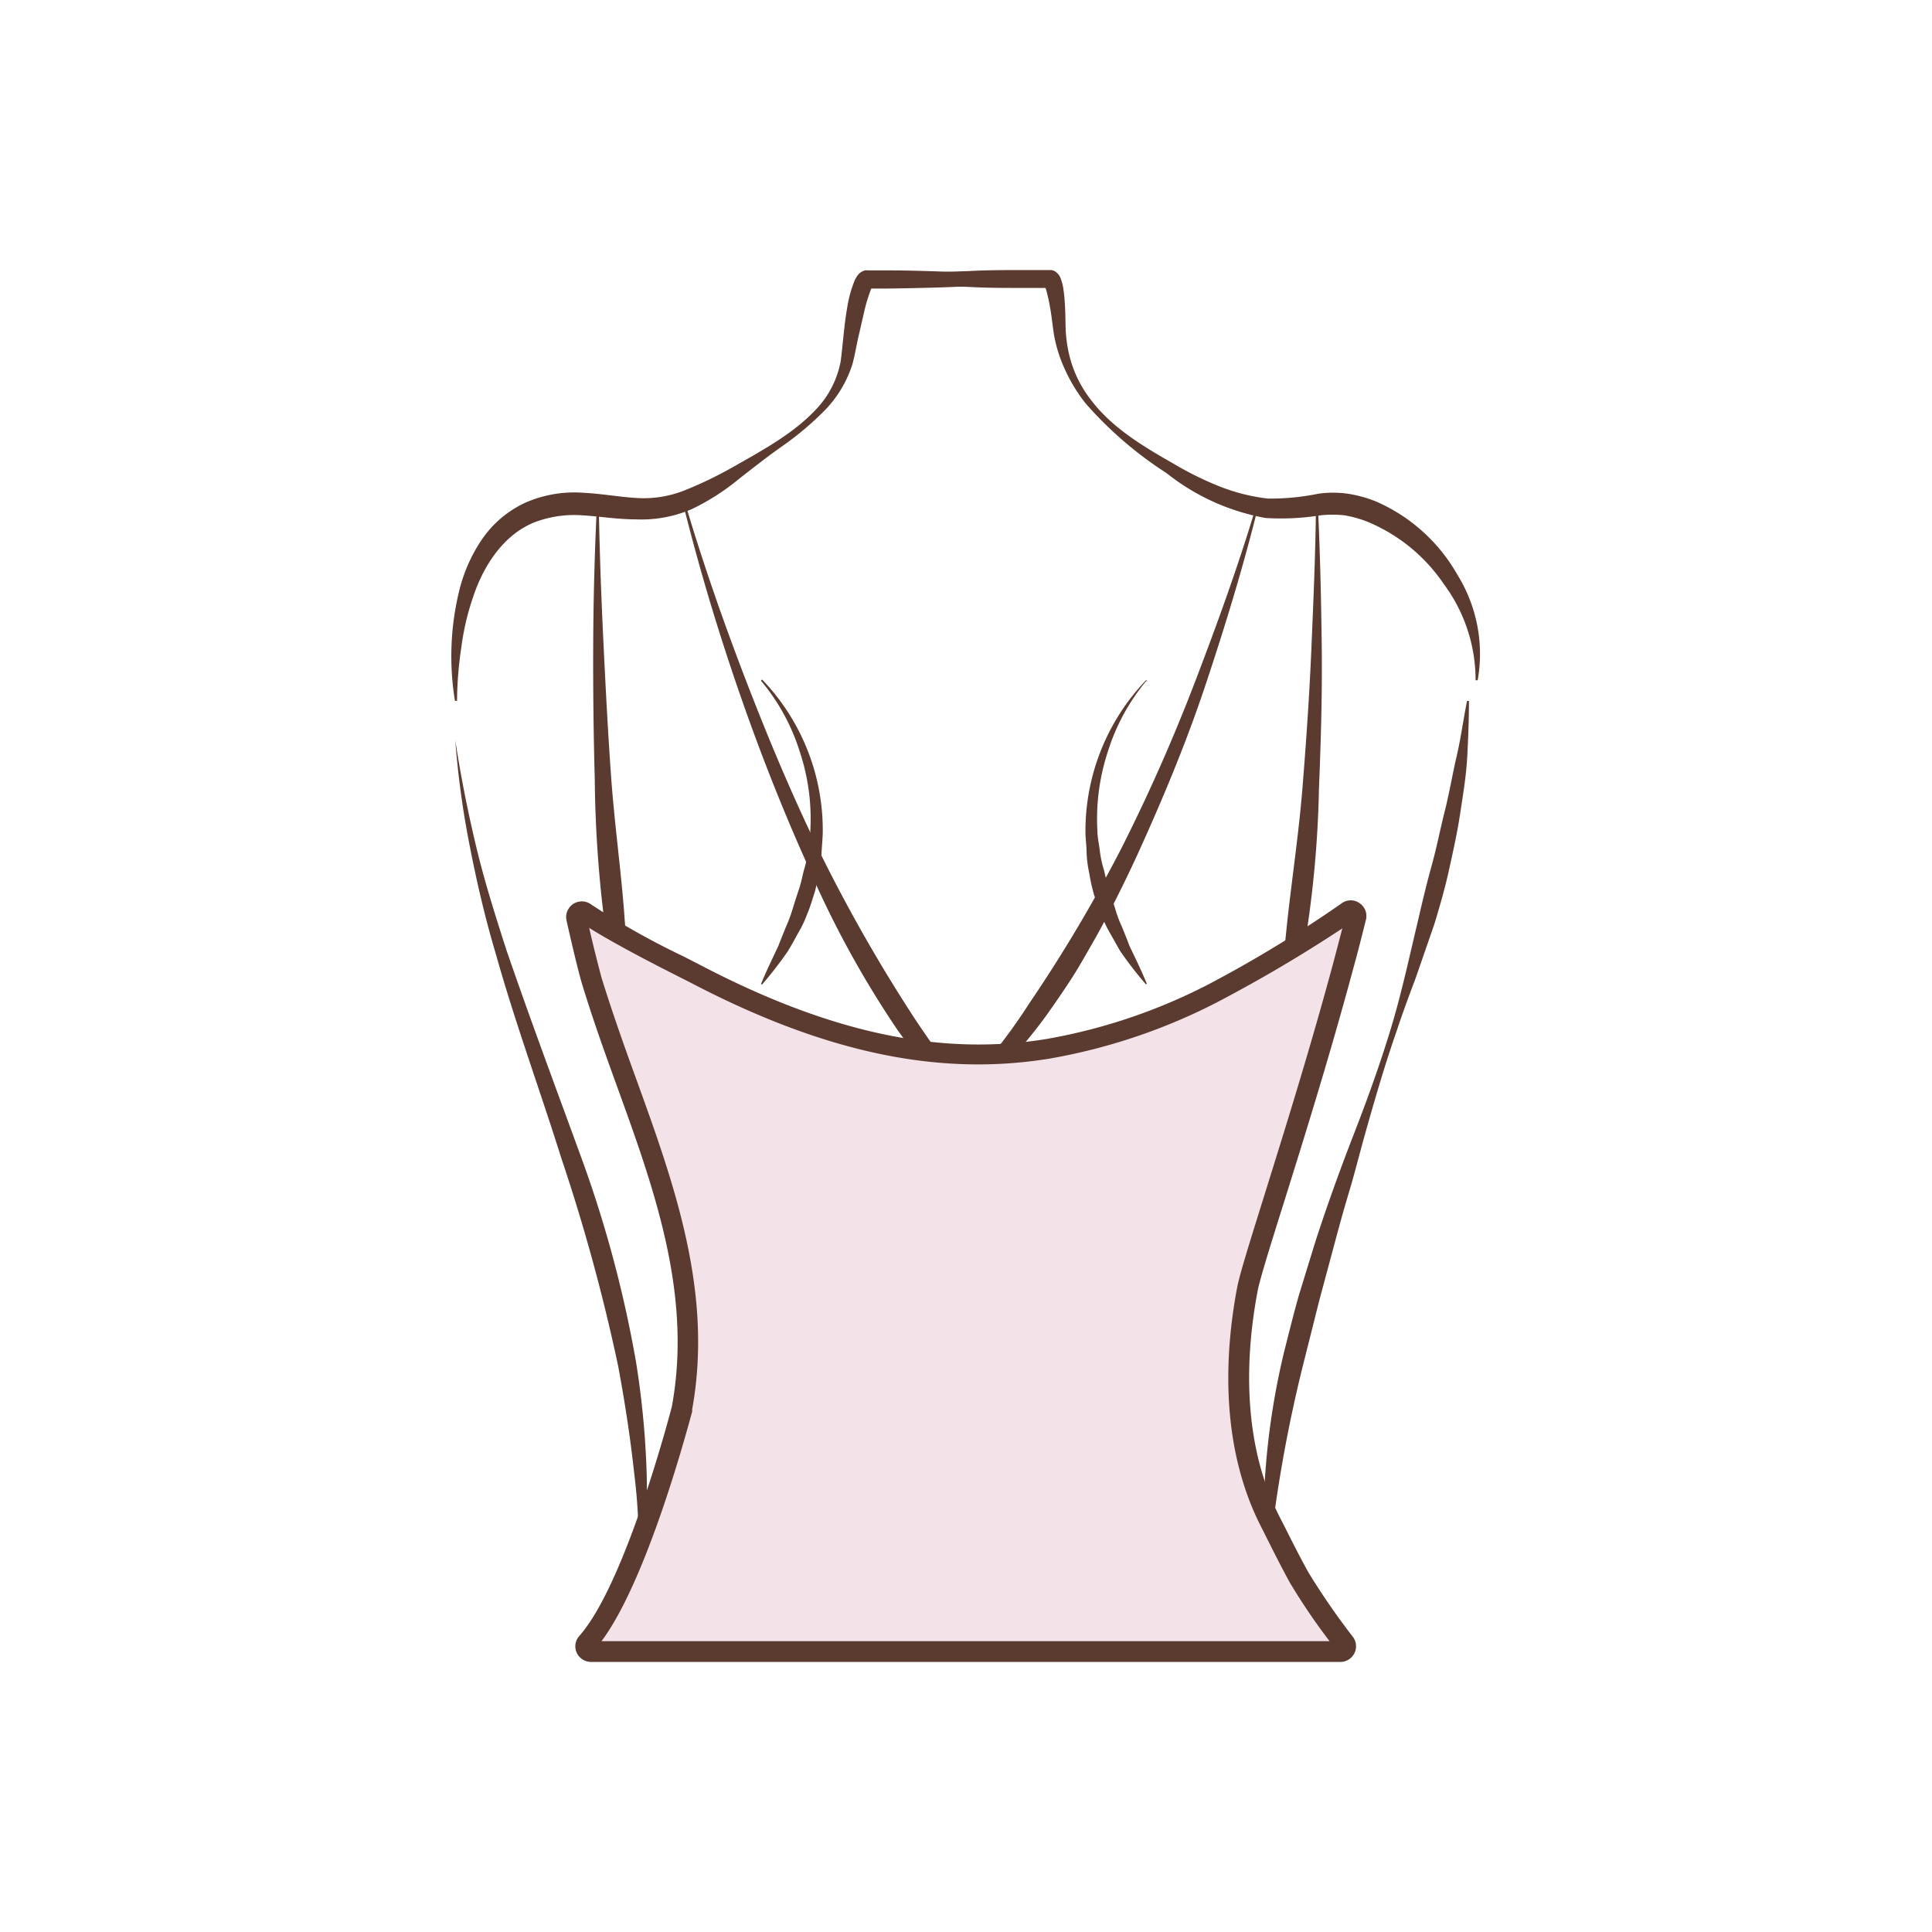<svg id="图层_1" data-name="图层 1" xmlns="http://www.w3.org/2000/svg" viewBox="0 0 186 186"><defs><style>.cls-1{fill:#5b3b2f;}.cls-2{fill:#f4e2e9;}</style></defs><path class="cls-1" d="M83,26.79c3.4-.38,6.81-.59,10.21-.69C95,26,96.65,26,98.35,26c.85,0,1.71,0,2.56,0h.33a1.05,1.05,0,0,1,.25.08,1.33,1.33,0,0,1,.64.77,4.84,4.84,0,0,1,.21.75A13.36,13.36,0,0,1,102.5,29c.07.86.07,1.77.09,2.58A13.25,13.25,0,0,0,102.9,34,11.28,11.28,0,0,0,105,38.46c2,2.68,5,4.48,7.91,6.14a31.59,31.59,0,0,0,4.48,2.22A18.38,18.38,0,0,0,122.07,48a23.32,23.32,0,0,0,4.87-.47,10.08,10.08,0,0,1,2.8,0,12.24,12.24,0,0,1,2.69.73,16.64,16.64,0,0,1,7.9,7.11,14.45,14.45,0,0,1,1.93,10.12l-.2,0A15.51,15.51,0,0,0,139,56.23a16.5,16.5,0,0,0-7.35-6,11,11,0,0,0-2.22-.62,10.9,10.9,0,0,0-2.29,0,24.3,24.3,0,0,1-5.29.26,21.35,21.35,0,0,1-9.54-4.32,36.74,36.74,0,0,1-7.8-6.72A15.82,15.82,0,0,1,102,34.27a13.27,13.27,0,0,1-.61-2.58c-.11-.89-.21-1.67-.37-2.5-.08-.4-.17-.8-.27-1.17a3,3,0,0,0-.16-.46c0-.06-.07-.09,0,0a.8.8,0,0,0,.34.16h-.07c-.85,0-1.7,0-2.55,0-1.7,0-3.39,0-5.09-.1-3.4-.11-6.8-.32-10.2-.7Z"/><path class="cls-1" d="M100.92,27c-3.45.35-6.89.55-10.34.67-1.72.05-3.44.09-5.16.11H83.54l.14,0c.34-.11.28-.18.28-.15a1.55,1.55,0,0,0-.08.15A15.53,15.53,0,0,0,83.2,30l-.57,2.48c-.19.86-.32,1.65-.56,2.57a11.28,11.28,0,0,1-2.78,4.57,29.76,29.76,0,0,1-4,3.35c-1.43,1-2.76,2.06-4.14,3.13A22,22,0,0,1,66.63,49,12.23,12.23,0,0,1,61.2,50c-1.82,0-3.52-.3-5.17-.39a10.69,10.69,0,0,0-4.59.68c-2.87,1.16-4.83,4-5.88,7.15a24.54,24.54,0,0,0-1.15,4.91A36.17,36.17,0,0,0,44,67.47l-.2,0A26.52,26.52,0,0,1,44.18,57a15.24,15.24,0,0,1,2.17-5,10.31,10.31,0,0,1,4.28-3.63,11.76,11.76,0,0,1,5.52-.93c1.79.09,3.5.41,5.12.5a10.61,10.61,0,0,0,4.66-.74,38.07,38.07,0,0,0,4.52-2.17c3-1.71,6.1-3.35,8.35-5.88a9.08,9.08,0,0,0,2.14-4.4c.21-1.6.32-3.41.62-5.12A11.87,11.87,0,0,1,82.28,27a2.93,2.93,0,0,1,.23-.41,1.3,1.3,0,0,1,.77-.56.78.78,0,0,1,.22,0h.62l1.3,0c1.72,0,3.44.05,5.16.11,3.45.11,6.89.31,10.34.66Z"/><path class="cls-1" d="M61.37,152.15a54.31,54.31,0,0,0-.32-10.36c-.37-3.43-.9-6.84-1.53-10.23a178.64,178.64,0,0,0-5.46-20C52,105,49.59,98.46,47.71,91.75c-1-3.35-1.79-6.75-2.46-10.17a85.78,85.78,0,0,1-1.42-10.33c.52,3.43,1.2,6.84,2,10.2s1.85,6.67,2.92,10C51,98,53.42,104.48,55.8,111a114.6,114.6,0,0,1,5.45,20.23,83.51,83.51,0,0,1,1,10.45,51,51,0,0,1-.09,5.25A28.24,28.24,0,0,1,61.37,152.15Z"/><path class="cls-1" d="M141.42,67.49c0,1.81-.07,3.63-.17,5.45s-.41,3.62-.68,5.42-.67,3.57-1.06,5.35-.89,3.52-1.42,5.26l-1.78,5.14c-.64,1.7-1.27,3.4-1.84,5.12-1.19,3.41-2.19,6.88-3.17,10.37-.48,1.74-.92,3.49-1.44,5.22s-1,3.48-1.46,5.21l-1.4,5.21-1.31,5.22A136,136,0,0,0,122,151.67h-.2a71.13,71.13,0,0,1,1.87-21.7c.45-1.76.88-3.53,1.38-5.28l1.6-5.2c1.12-3.45,2.35-6.86,3.66-10.23s2.54-6.77,3.59-10.23,1.8-7,2.64-10.5c.4-1.75.82-3.5,1.3-5.23s.82-3.5,1.26-5.24.73-3.51,1.14-5.27.64-3.54,1-5.32Z"/><path class="cls-1" d="M73.4,65.45A20.92,20.92,0,0,1,79.21,80c0,.67-.08,1.35-.11,2a13.65,13.65,0,0,1-.26,2c-.15.66-.23,1.35-.44,2S78,87.33,77.71,88a11.35,11.35,0,0,1-.87,1.83c-.33.59-.64,1.18-1,1.76a38.17,38.17,0,0,1-2.45,3.17.07.07,0,0,1-.1,0,.07.07,0,0,1,0-.09h0c.51-1.24,1.09-2.42,1.64-3.59.23-.61.48-1.21.72-1.81a14.41,14.41,0,0,0,.67-1.8c.19-.61.38-1.22.59-1.83s.32-1.23.48-1.85a10.73,10.73,0,0,0,.4-1.87c.07-.63.19-1.27.22-1.91a20.45,20.45,0,0,0-1-7.6,19.86,19.86,0,0,0-3.71-6.83h0a.09.09,0,0,1,0-.11A.08.08,0,0,1,73.4,65.45Z"/><path class="cls-1" d="M110.36,65.55a19.86,19.86,0,0,0-3.71,6.83,20.67,20.67,0,0,0-1,7.6c0,.64.16,1.28.23,1.91a10.73,10.73,0,0,0,.4,1.87c.16.62.26,1.25.48,1.85s.4,1.22.59,1.83a11.82,11.82,0,0,0,.67,1.8c.24.6.49,1.2.71,1.81.56,1.17,1.14,2.35,1.65,3.59h0a.07.07,0,0,1,0,.1.06.06,0,0,1-.08,0,36.13,36.13,0,0,1-2.45-3.17c-.34-.58-.66-1.17-1-1.76A12.21,12.21,0,0,1,106,88c-.24-.63-.48-1.27-.69-1.91a19.07,19.07,0,0,1-.44-2,11.41,11.41,0,0,1-.26-2c0-.68-.11-1.36-.11-2a21,21,0,0,1,5.8-14.57.08.08,0,0,1,.11,0,.07.07,0,0,1,0,.1Z"/><path class="cls-1" d="M57.65,49c.08,4.32.24,8.64.45,12.95s.43,8.62.74,12.91.9,8.57,1.24,12.84a85.13,85.13,0,0,0,1.81,12.71h0a.1.1,0,0,1-.18.07c-.25-.48-.5-1-.73-1.47a12.56,12.56,0,0,1-.64-1.52,31.74,31.74,0,0,1-1-3.15c-.26-1.06-.53-2.12-.73-3.19L58.1,88a117.67,117.67,0,0,1-.84-13q-.18-6.49-.15-13t.34-13a.09.09,0,0,1,.1-.09A.1.1,0,0,1,57.65,49Z"/><path class="cls-1" d="M126.89,49c.21,4.49.31,9,.36,13.48s-.09,9-.27,13.49a105.36,105.36,0,0,1-1.14,13.49,44,44,0,0,1-3.89,13,.1.1,0,0,1-.19-.07,106.33,106.33,0,0,0,2.12-13.2c.47-4.43,1.15-8.85,1.51-13.31s.67-8.93.86-13.41.39-9,.44-13.46a.09.09,0,0,1,.1-.09A.11.11,0,0,1,126.89,49Z"/><path class="cls-1" d="M65.91,48.27c1.73,5.85,3.74,11.61,5.93,17.3s4.55,11.3,7.22,16.75a153.75,153.75,0,0,0,9,15.74c3.33,5,7,9.84,11.87,13.55a.11.11,0,0,1,0,.14.11.11,0,0,1-.13,0l-2-1.14-1.91-1.32a42.21,42.21,0,0,1-3.49-3.06,53.93,53.93,0,0,1-6-7.08A94.77,94.77,0,0,1,77.62,83c-2.51-5.6-4.73-11.31-6.71-17.1s-3.72-11.65-5.19-17.58a.11.11,0,0,1,.07-.12A.1.1,0,0,1,65.91,48.27Z"/><path class="cls-1" d="M121.07,49c-1.42,5.71-3.14,11.33-5,16.91s-4.12,11-6.58,16.4c-1.24,2.68-2.55,5.33-4,7.94-.74,1.28-1.45,2.58-2.25,3.83s-1.65,2.47-2.51,3.69a50.73,50.73,0,0,1-5.88,6.72,40.56,40.56,0,0,1-3.41,2.88c-.62.42-1.23.85-1.85,1.25s-1.29.74-1.94,1.09a.11.11,0,0,1-.14,0,.12.12,0,0,1,0-.13A55.15,55.15,0,0,0,99.11,96.57a142.65,142.65,0,0,0,8.9-15c2.63-5.22,5-10.59,7.09-16.06s4.1-11,5.78-16.61a.09.09,0,0,1,.12-.07A.1.1,0,0,1,121.07,49Z"/><path class="cls-2" d="M129.72,87.82a.52.52,0,0,1,.82.54c-.37,1.47-.75,2.93-1.14,4.39-4,14.91-8.76,28.52-9.31,31.43-1.41,7.49-1.25,15.78,2.37,22.66.39.74,1.38,2.81,2.6,5a69.82,69.82,0,0,0,4.32,6.31.51.51,0,0,1-.41.82H56.9a.52.52,0,0,1-.39-.85c4.54-5.1,8.8-21.18,9.14-22.49l0-.16C68.31,121,61,107.8,56.94,94.32c-.22-.75-.77-2.93-1.44-5.95a.52.52,0,0,1,.82-.52c2.59,1.94,8.6,4.82,10.58,5.86,10.62,5.56,22,9.23,34,7.24a55.42,55.42,0,0,0,15.72-5.28A120.6,120.6,0,0,0,129.72,87.82Z"/><path class="cls-1" d="M129,160H56.9a1.53,1.53,0,0,1-1.38-.89,1.49,1.49,0,0,1,.25-1.61c4.44-5,8.73-21.38,8.91-22.08,2-10.83-1.74-21.06-5.32-30.95C58.19,101.25,57,97.92,56,94.61c-.23-.77-.79-3-1.46-6a1.51,1.51,0,0,1,2.38-1.53,74.54,74.54,0,0,0,8.89,5l1.56.8c12.53,6.56,23.15,8.83,33.42,7.14a54.34,54.34,0,0,0,15.43-5.19A120.94,120.94,0,0,0,129.12,87h0a1.47,1.47,0,0,1,1.74-.07,1.49,1.49,0,0,1,.64,1.63c-.37,1.48-.75,3-1.14,4.4-2.32,8.65-4.88,16.82-6.75,22.79-1.3,4.14-2.32,7.4-2.54,8.57-1.12,5.94-1.64,14.58,2.27,22l.51,1c.5,1,1.24,2.47,2.08,4a68.4,68.4,0,0,0,4.25,6.18A1.51,1.51,0,0,1,129,160Zm-71.06-2H128a59.55,59.55,0,0,1-3.83-5.65c-.86-1.57-1.61-3.08-2.11-4.07-.22-.43-.38-.77-.5-1-4.18-7.94-3.64-17.06-2.46-23.31.24-1.28,1.23-4.43,2.59-8.79,1.87-6,4.42-14.11,6.73-22.71l.81-3.09a138.45,138.45,0,0,1-12.15,7.16,56.22,56.22,0,0,1-16,5.37c-10.71,1.76-21.73-.57-34.66-7.34l-1.54-.78c-2.26-1.14-5.83-3-8.16-4.46.54,2.36,1,4.05,1.16,4.69,1,3.25,2.17,6.56,3.33,9.75,3.67,10.14,7.47,20.62,5.43,31.9,0,.07,0,.15,0,.22C66.16,137.63,62.31,152.11,57.91,158Z"/></svg>